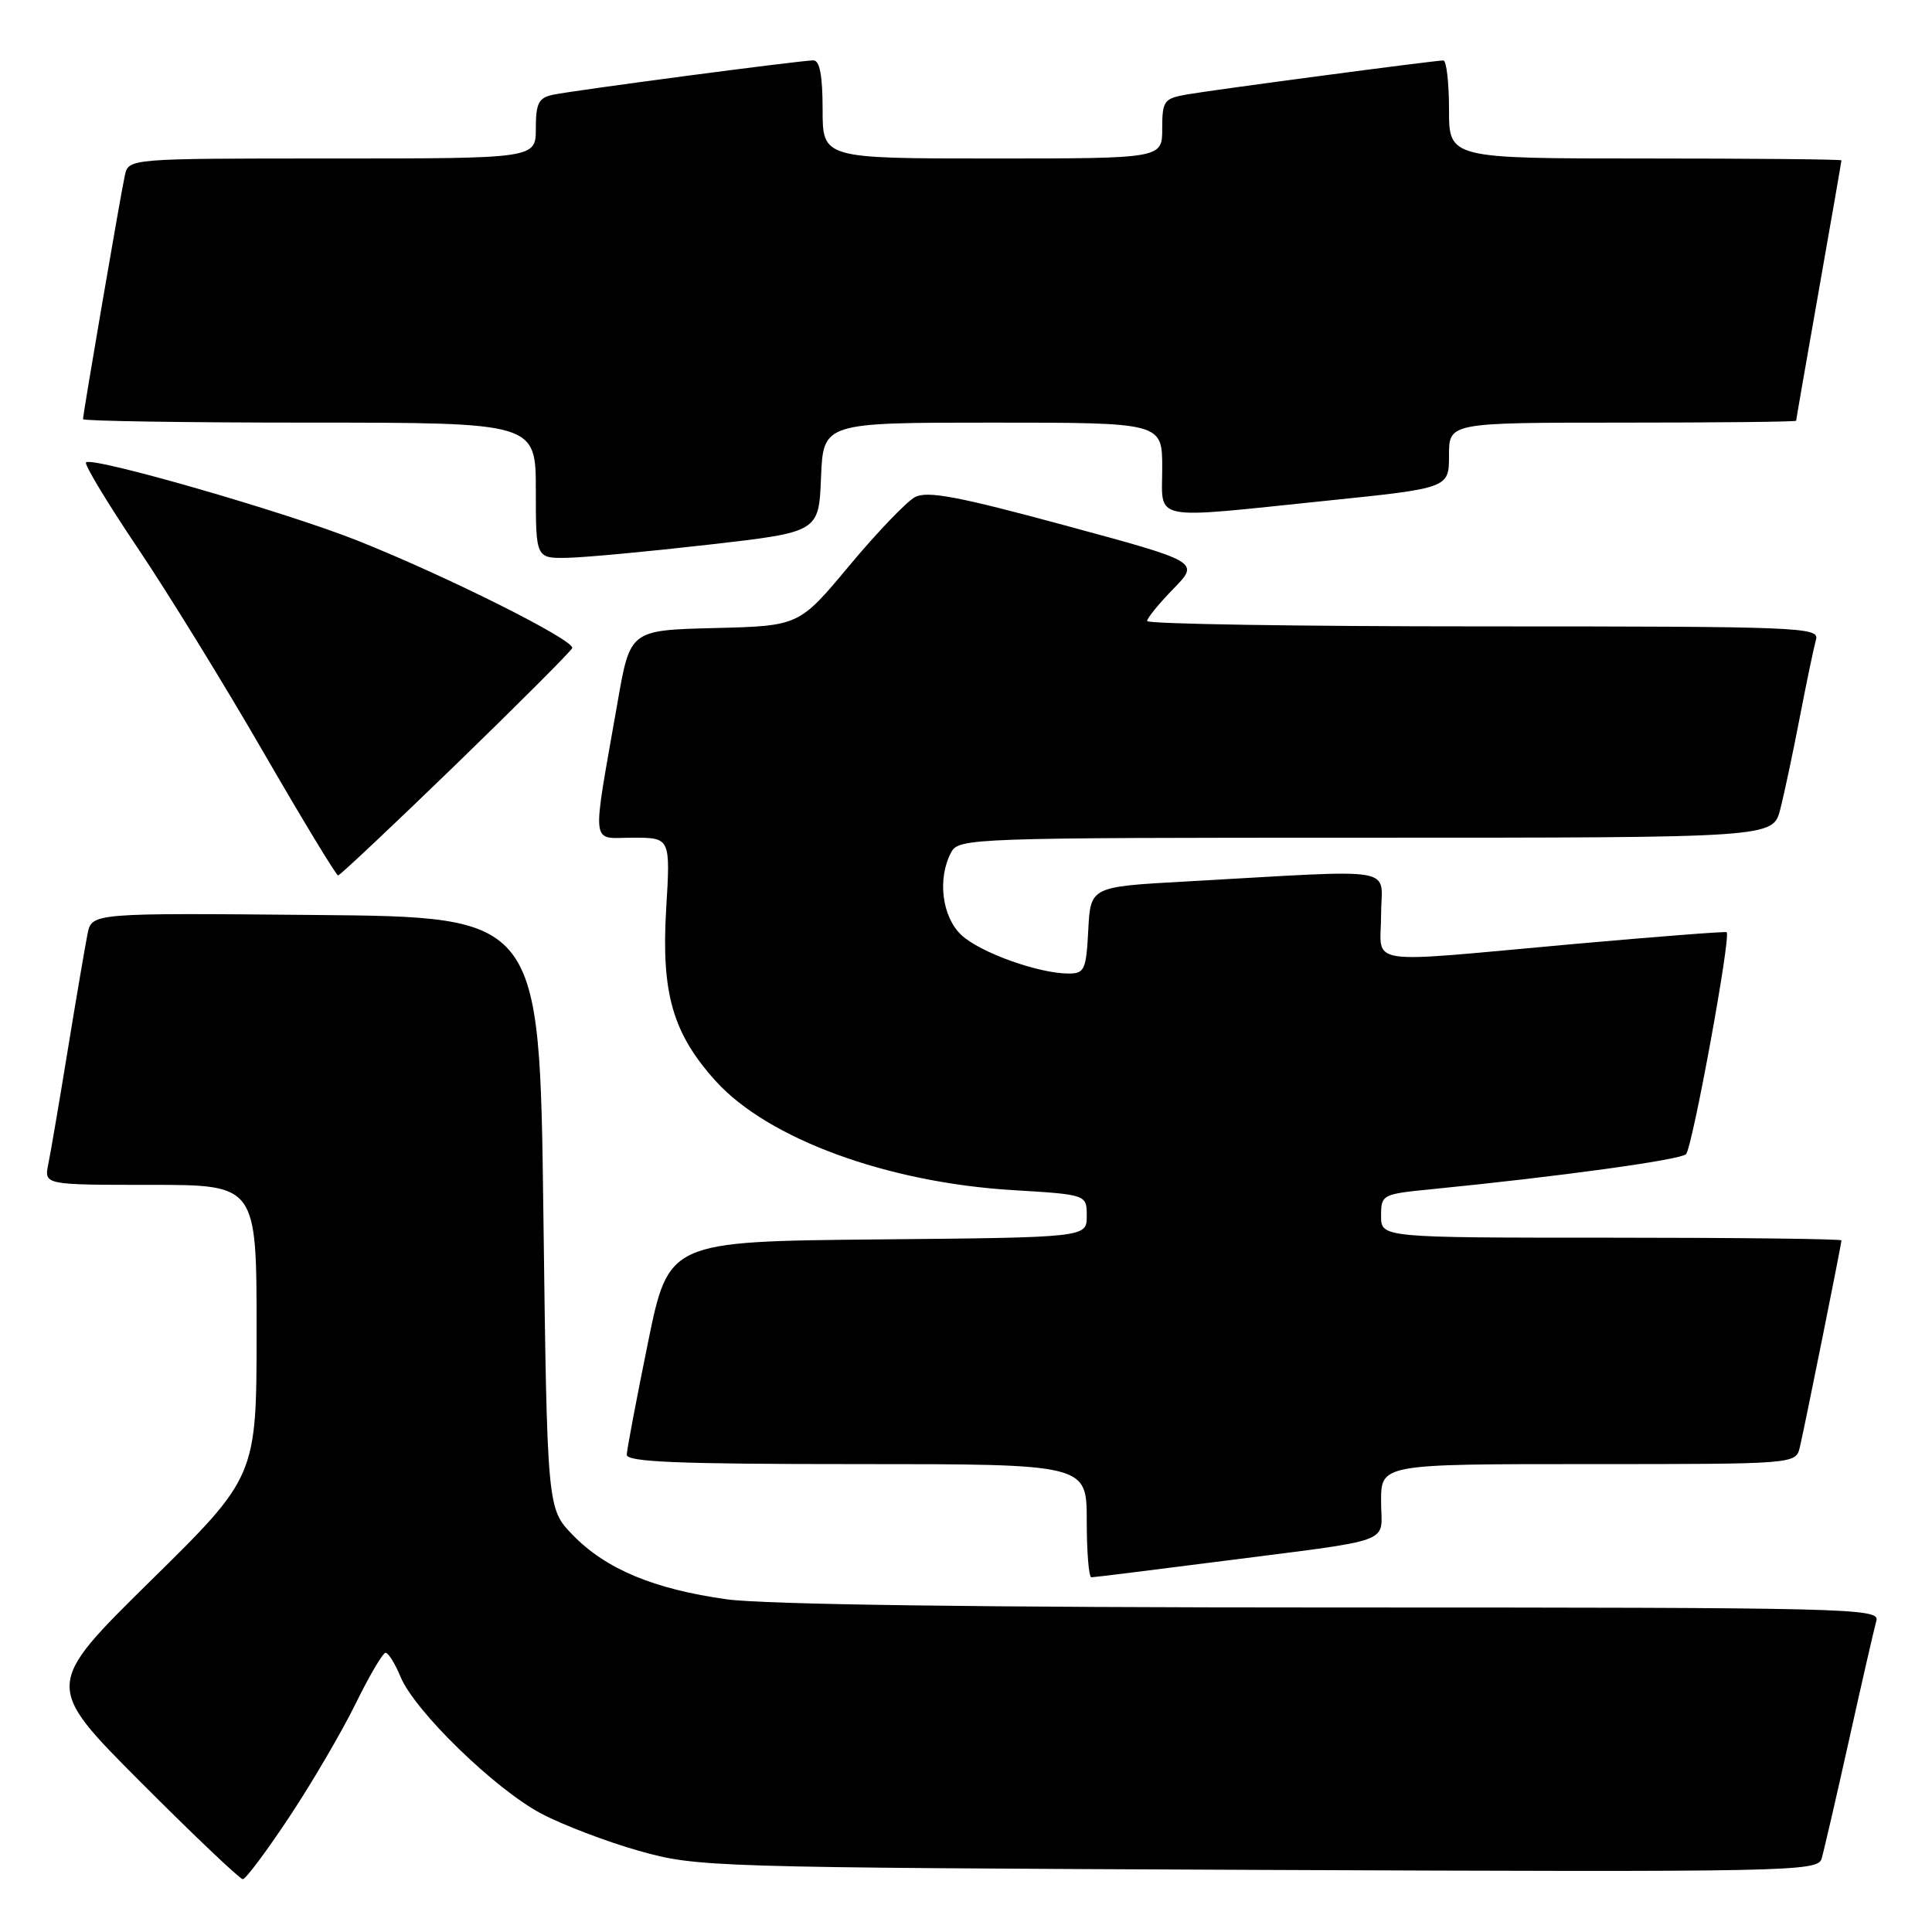 <?xml version="1.0" encoding="UTF-8" standalone="no"?>
<!DOCTYPE svg PUBLIC "-//W3C//DTD SVG 1.1//EN" "http://www.w3.org/Graphics/SVG/1.1/DTD/svg11.dtd" >
<svg xmlns="http://www.w3.org/2000/svg" xmlns:xlink="http://www.w3.org/1999/xlink" version="1.1" viewBox="0 0 256 256">
 <g >
 <path fill="currentColor"
d=" M 38.34 240.75 C 41.35 236.21 45.30 229.46 47.12 225.75 C 48.94 222.04 50.73 219.00 51.09 219.00 C 51.46 219.00 52.35 220.44 53.08 222.20 C 54.96 226.73 65.55 237.03 71.68 240.29 C 74.52 241.80 80.37 244.03 84.68 245.25 C 92.37 247.41 93.76 247.45 166.67 247.77 C 237.26 248.07 240.86 248.00 241.37 246.29 C 241.66 245.31 243.31 238.20 245.02 230.50 C 246.73 222.80 248.36 215.71 248.63 214.75 C 249.11 213.09 245.21 213.00 176.64 213.00 C 130.03 213.00 101.35 212.61 96.32 211.92 C 86.64 210.57 80.28 207.92 75.88 203.38 C 72.50 199.89 72.50 199.89 72.00 160.70 C 71.50 121.50 71.50 121.50 41.83 121.24 C 12.17 120.97 12.17 120.97 11.60 123.74 C 11.30 125.26 10.12 132.12 9.00 139.00 C 7.88 145.88 6.71 152.74 6.40 154.25 C 5.84 157.00 5.84 157.00 19.92 157.00 C 34.00 157.00 34.00 157.00 34.00 176.32 C 34.00 195.65 34.00 195.65 19.93 209.49 C 5.87 223.34 5.87 223.34 18.67 236.17 C 25.71 243.23 31.79 249.00 32.17 249.00 C 32.56 249.00 35.33 245.29 38.34 240.75 Z  M 160.86 206.99 C 185.46 203.83 183.00 204.73 183.00 198.95 C 183.00 194.00 183.00 194.00 210.48 194.00 C 237.96 194.00 237.96 194.00 238.49 191.75 C 239.16 188.91 244.00 164.85 244.00 164.36 C 244.00 164.16 230.28 164.00 213.50 164.00 C 183.00 164.00 183.00 164.00 183.00 161.12 C 183.00 158.29 183.13 158.22 189.75 157.57 C 206.53 155.91 222.58 153.70 223.40 152.94 C 224.24 152.15 229.40 124.00 228.79 123.52 C 228.63 123.40 219.50 124.11 208.50 125.09 C 180.10 127.65 183.00 128.09 183.00 121.22 C 183.00 114.67 186.08 115.19 157.00 116.81 C 144.50 117.50 144.50 117.50 144.20 123.25 C 143.93 128.49 143.70 129.00 141.61 129.00 C 137.62 129.00 129.85 126.21 127.38 123.89 C 124.81 121.47 124.18 116.40 126.04 112.93 C 127.04 111.06 128.70 111.00 181.00 111.00 C 234.92 111.00 234.92 111.00 235.89 107.25 C 236.42 105.19 237.59 99.67 238.49 95.00 C 239.39 90.33 240.36 85.71 240.63 84.75 C 241.11 83.10 238.54 83.00 196.57 83.00 C 172.06 83.00 152.00 82.68 152.00 82.29 C 152.00 81.90 153.57 79.98 155.48 78.02 C 158.97 74.45 158.97 74.45 141.12 69.62 C 126.93 65.77 122.86 65.01 121.24 65.87 C 120.12 66.47 116.21 70.55 112.54 74.95 C 105.88 82.94 105.88 82.94 94.69 83.22 C 83.50 83.50 83.50 83.50 81.84 93.00 C 78.38 112.78 78.18 111.00 83.86 111.00 C 88.84 111.00 88.84 111.00 88.27 120.47 C 87.61 131.63 89.14 136.93 94.83 143.24 C 101.76 150.90 117.55 156.70 134.25 157.70 C 144.00 158.29 144.00 158.29 144.00 161.13 C 144.00 163.97 144.00 163.97 116.29 164.23 C 88.59 164.50 88.59 164.50 85.84 178.00 C 84.33 185.43 83.07 192.06 83.05 192.75 C 83.01 193.72 89.74 194.00 113.50 194.00 C 144.00 194.00 144.00 194.00 144.00 201.50 C 144.00 205.62 144.27 209.00 144.61 209.00 C 144.94 209.00 152.25 208.10 160.86 206.99 Z  M 60.37 101.34 C 68.69 93.27 75.64 86.31 75.82 85.88 C 76.23 84.87 59.24 76.36 47.39 71.64 C 37.90 67.86 12.21 60.46 11.40 61.27 C 11.14 61.53 14.22 66.63 18.25 72.62 C 22.27 78.60 29.79 90.81 34.95 99.75 C 40.12 108.69 44.55 116.00 44.80 116.00 C 45.04 116.00 52.05 109.40 60.37 101.34 Z  M 94.00 72.16 C 108.50 70.50 108.50 70.50 108.79 63.25 C 109.09 56.00 109.09 56.00 131.54 56.00 C 154.00 56.00 154.00 56.00 154.00 62.00 C 154.00 69.17 152.13 68.79 175.75 66.35 C 192.00 64.68 192.00 64.68 192.00 60.34 C 192.00 56.00 192.00 56.00 215.00 56.00 C 227.65 56.00 238.00 55.89 238.00 55.75 C 238.00 55.61 239.35 47.85 241.00 38.50 C 242.65 29.15 244.00 21.39 244.00 21.25 C 244.00 21.11 232.30 21.00 218.00 21.00 C 192.00 21.00 192.00 21.00 192.00 14.50 C 192.00 10.92 191.66 8.00 191.25 8.01 C 190.04 8.02 160.81 11.90 157.25 12.52 C 154.23 13.05 154.00 13.37 154.00 17.05 C 154.00 21.00 154.00 21.00 131.50 21.00 C 109.00 21.00 109.00 21.00 109.00 14.50 C 109.00 10.04 108.62 8.00 107.78 8.00 C 106.10 8.00 76.04 11.97 73.25 12.56 C 71.37 12.96 71.00 13.70 71.00 17.02 C 71.00 21.00 71.00 21.00 44.02 21.00 C 17.04 21.00 17.04 21.00 16.54 23.25 C 15.99 25.75 11.00 54.82 11.00 55.54 C 11.00 55.79 24.50 56.00 41.00 56.00 C 71.00 56.00 71.00 56.00 71.00 65.00 C 71.00 74.00 71.00 74.00 75.25 73.91 C 77.59 73.86 86.03 73.07 94.00 72.16 Z "/>
</g>
</svg>